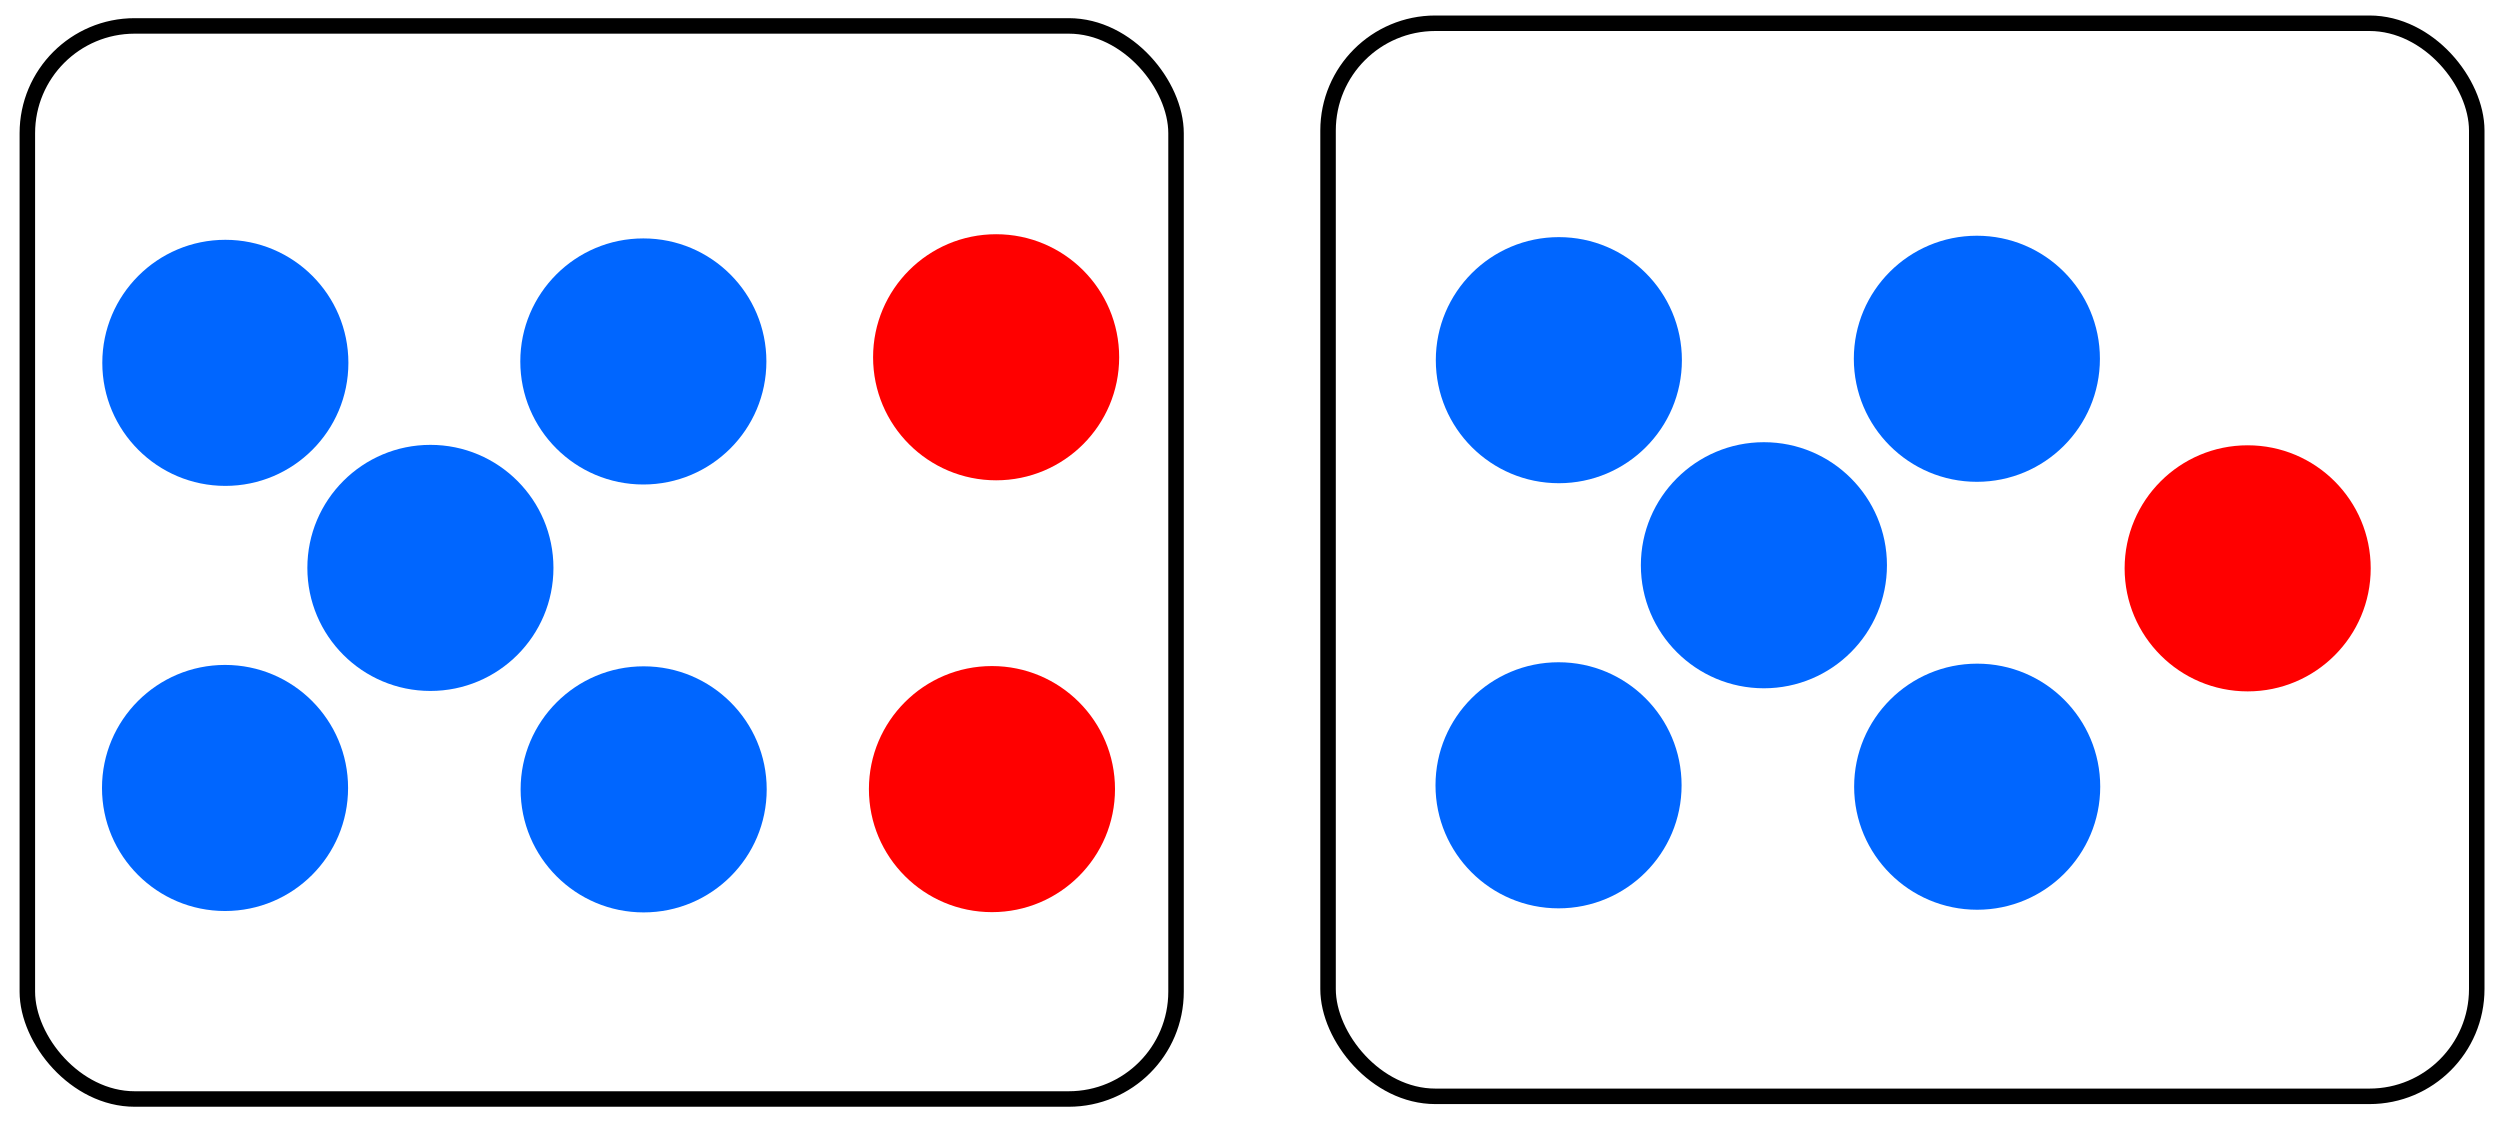 <?xml version="1.0" encoding="UTF-8" standalone="no"?>
<!-- Created with Inkscape (http://www.inkscape.org/) -->

<svg
   width="161.285mm"
   height="72.336mm"
   viewBox="0 0 161.285 72.336"
   version="1.1"
   id="svg5"
   inkscape:version="1.1 (c4e8f9e, 2021-05-24)"
   sodipodi:docname="ESMDotsCompare1or2More.svg"
   xmlns:inkscape="http://www.inkscape.org/namespaces/inkscape"
   xmlns:sodipodi="http://sodipodi.sourceforge.net/DTD/sodipodi-0.dtd"
   xmlns="http://www.w3.org/2000/svg"
   xmlns:svg="http://www.w3.org/2000/svg">
  <sodipodi:namedview
     id="namedview7"
     pagecolor="#ffffff"
     bordercolor="#666666"
     borderopacity="1.0"
     inkscape:pageshadow="2"
     inkscape:pageopacity="1"
     inkscape:pagecheckerboard="0"
     inkscape:document-units="mm"
     showgrid="true"
     inkscape:zoom="0.67081229"
     inkscape:cx="327.21523"
     inkscape:cy="321.25231"
     inkscape:window-width="1312"
     inkscape:window-height="997"
     inkscape:window-x="0"
     inkscape:window-y="25"
     inkscape:window-maximized="0"
     inkscape:current-layer="layer1"
     fit-margin-left="1"
     fit-margin-top="1"
     fit-margin-right="1"
     fit-margin-bottom="1"
     inkscape:snap-global="false">
    <inkscape:grid
       type="xygrid"
       id="grid824"
       originx="-8.542"
       originy="-58.706" />
  </sodipodi:namedview>
  <defs
     id="defs2" />
  <g
     inkscape:label="Layer 1"
     inkscape:groupmode="layer"
     id="layer1"
     transform="translate(-8.542,-58.706)">
    <rect
       style="fill:none;stroke:#000000;stroke-width:1;stroke-linecap:round;stroke-linejoin:round;stroke-miterlimit:4;stroke-dasharray:none;stroke-opacity:1"
       id="rect1151-6"
       width="74.107"
       height="69.229"
       x="94.22"
       y="60.206"
       ry="6.923" />
    <circle
       style="fill:#0066ff;fill-rule:evenodd;stroke-width:0.265"
       id="path848-3"
       cx="-81.942"
       cy="109.11"
       r="7.938"
       transform="rotate(-90)" />
    <circle
       style="fill:#0066ff;fill-rule:evenodd;stroke-width:0.265"
       id="path848-9-9"
       cx="-109.459"
       cy="136.098"
       r="7.938"
       transform="rotate(-90)" />
    <circle
       style="fill:#0066ff;fill-rule:evenodd;stroke-width:0.265"
       id="path848-7-6"
       cx="-95.172"
       cy="122.339"
       r="7.938"
       transform="rotate(-90)" />
    <circle
       style="fill:#0066ff;fill-rule:evenodd;stroke-width:0.265"
       id="path848-4-4"
       cx="-81.852"
       cy="-136.078"
       r="7.938"
       transform="matrix(0,-1,-1,0,0,0)" />
    <circle
       style="fill:#0066ff;fill-rule:evenodd;stroke-width:0.265"
       id="path848-9-6-0"
       cx="-109.369"
       cy="-109.09"
       r="7.938"
       transform="matrix(0,-1,-1,0,0,0)" />
    <circle
       style="fill:#ff0000;fill-rule:evenodd;stroke-width:0.265"
       id="path848-7-0-5"
       cx="-95.372"
       cy="153.548"
       r="7.938"
       transform="rotate(-90)" />
    <rect
       style="fill:none;stroke:#000000;stroke-width:1;stroke-linecap:round;stroke-linejoin:round;stroke-miterlimit:4;stroke-dasharray:none;stroke-opacity:1"
       id="rect1151-6-9"
       width="74.107"
       height="69.229"
       x="10.306"
       y="60.378"
       ry="6.923" />
    <circle
       style="fill:#0066ff;fill-rule:evenodd;stroke-width:0.265"
       id="path848-3-1"
       cx="-82.115"
       cy="23.08"
       r="7.938"
       transform="rotate(-90)" />
    <circle
       style="fill:#0066ff;fill-rule:evenodd;stroke-width:0.265"
       id="path848-9-9-0"
       cx="-109.631"
       cy="50.067"
       r="7.938"
       transform="rotate(-90)" />
    <circle
       style="fill:#0066ff;fill-rule:evenodd;stroke-width:0.265"
       id="path848-7-6-9"
       cx="-95.344"
       cy="36.309"
       r="7.938"
       transform="rotate(-90)" />
    <circle
       style="fill:#0066ff;fill-rule:evenodd;stroke-width:0.265"
       id="path848-4-4-3"
       cx="-82.025"
       cy="-50.047"
       r="7.938"
       transform="matrix(0,-1,-1,0,0,0)" />
    <circle
       style="fill:#0066ff;fill-rule:evenodd;stroke-width:0.265"
       id="path848-9-6-0-0"
       cx="-109.541"
       cy="-23.06"
       r="7.938"
       transform="matrix(0,-1,-1,0,0,0)" />
    <circle
       style="fill:#ff0000;fill-rule:evenodd;stroke-width:0.265"
       id="path848-7-0-5-0"
       cx="-81.755"
       cy="72.806"
       r="7.938"
       transform="rotate(-90)" />
    <circle
       style="fill:#ff0000;fill-rule:evenodd;stroke-width:0.265"
       id="path848-7-0-5-6"
       cx="-109.614"
       cy="72.537"
       r="7.938"
       transform="rotate(-90)" />
  </g>
</svg>
